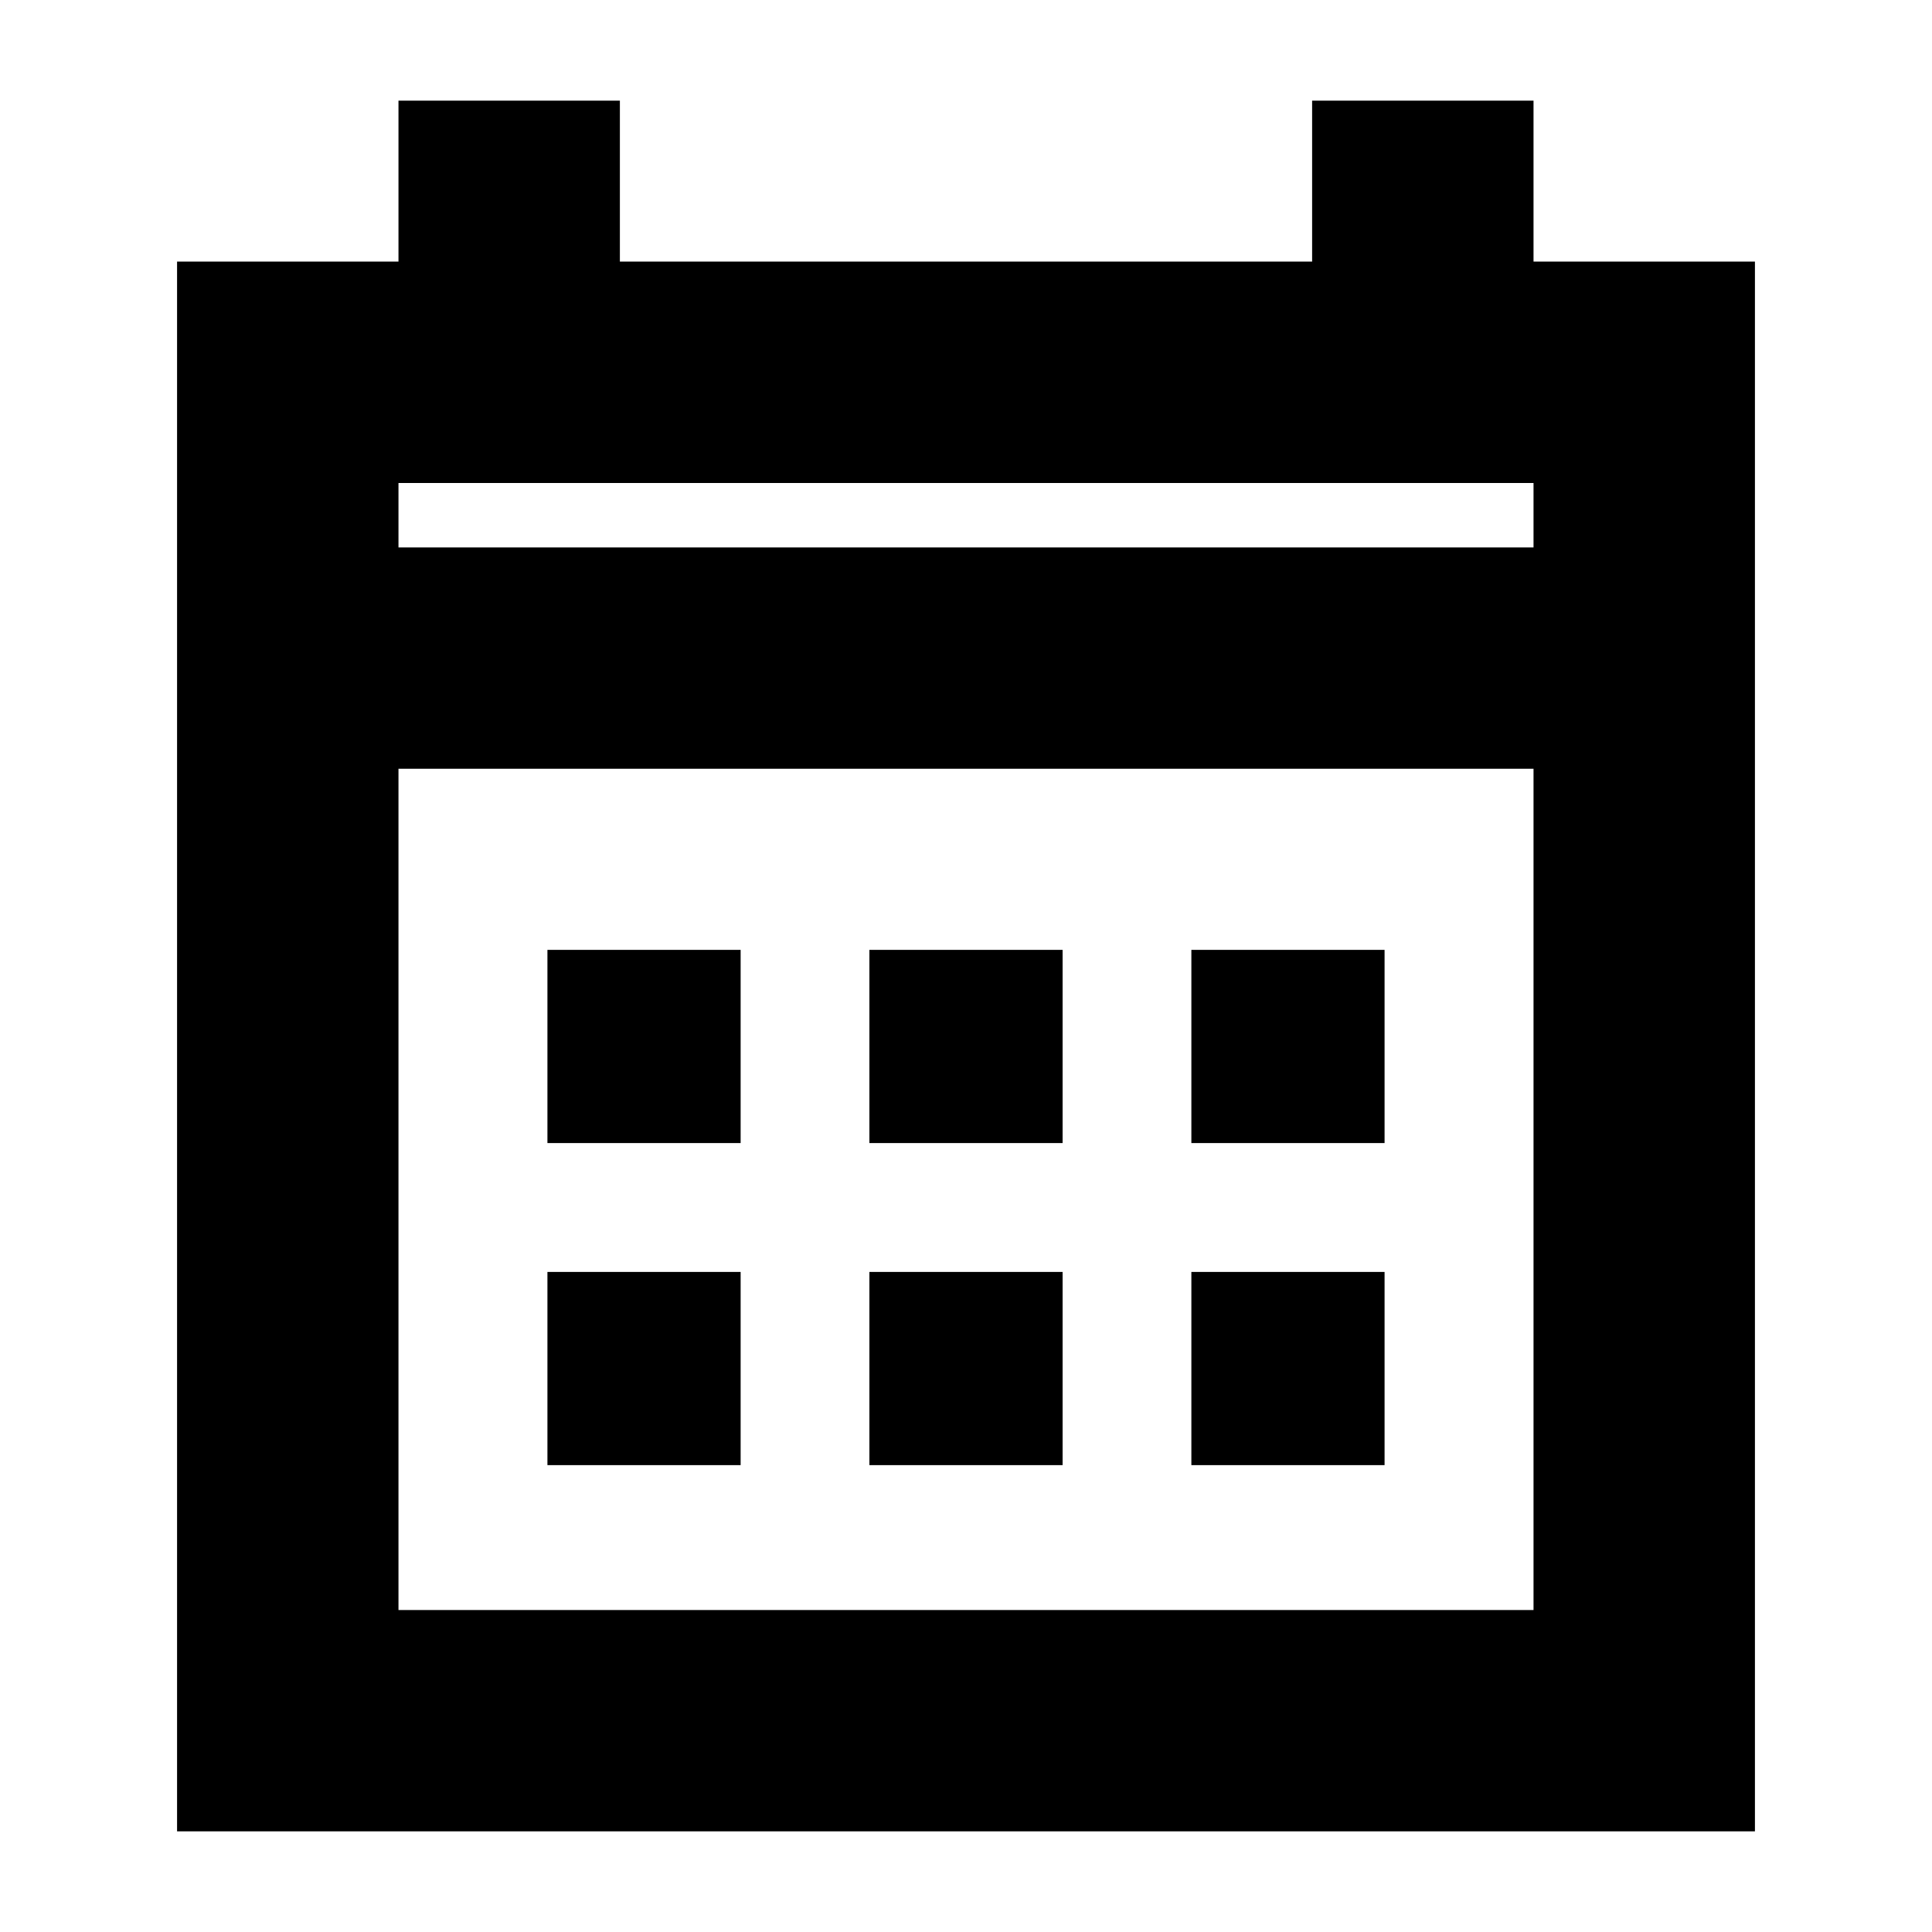 <svg xmlns="http://www.w3.org/2000/svg" height="20" width="20"><path d="M9 11.833v-2h2v2Zm-3.333 0v-2h2v2Zm6.666 0v-2h2v2ZM9 15.167v-2h2v2Zm-3.333 0v-2h2v2Zm6.666 0v-2h2v2Zm-10.5 3.791V2.708h2.292V1.042h2.292v1.666h7.166V1.042h2.292v1.666h2.292v16.25Zm2.292-2.291h11.75V7.958H4.125Zm0-11h11.75V5H4.125Zm0 0V5v.667Z"/></svg>